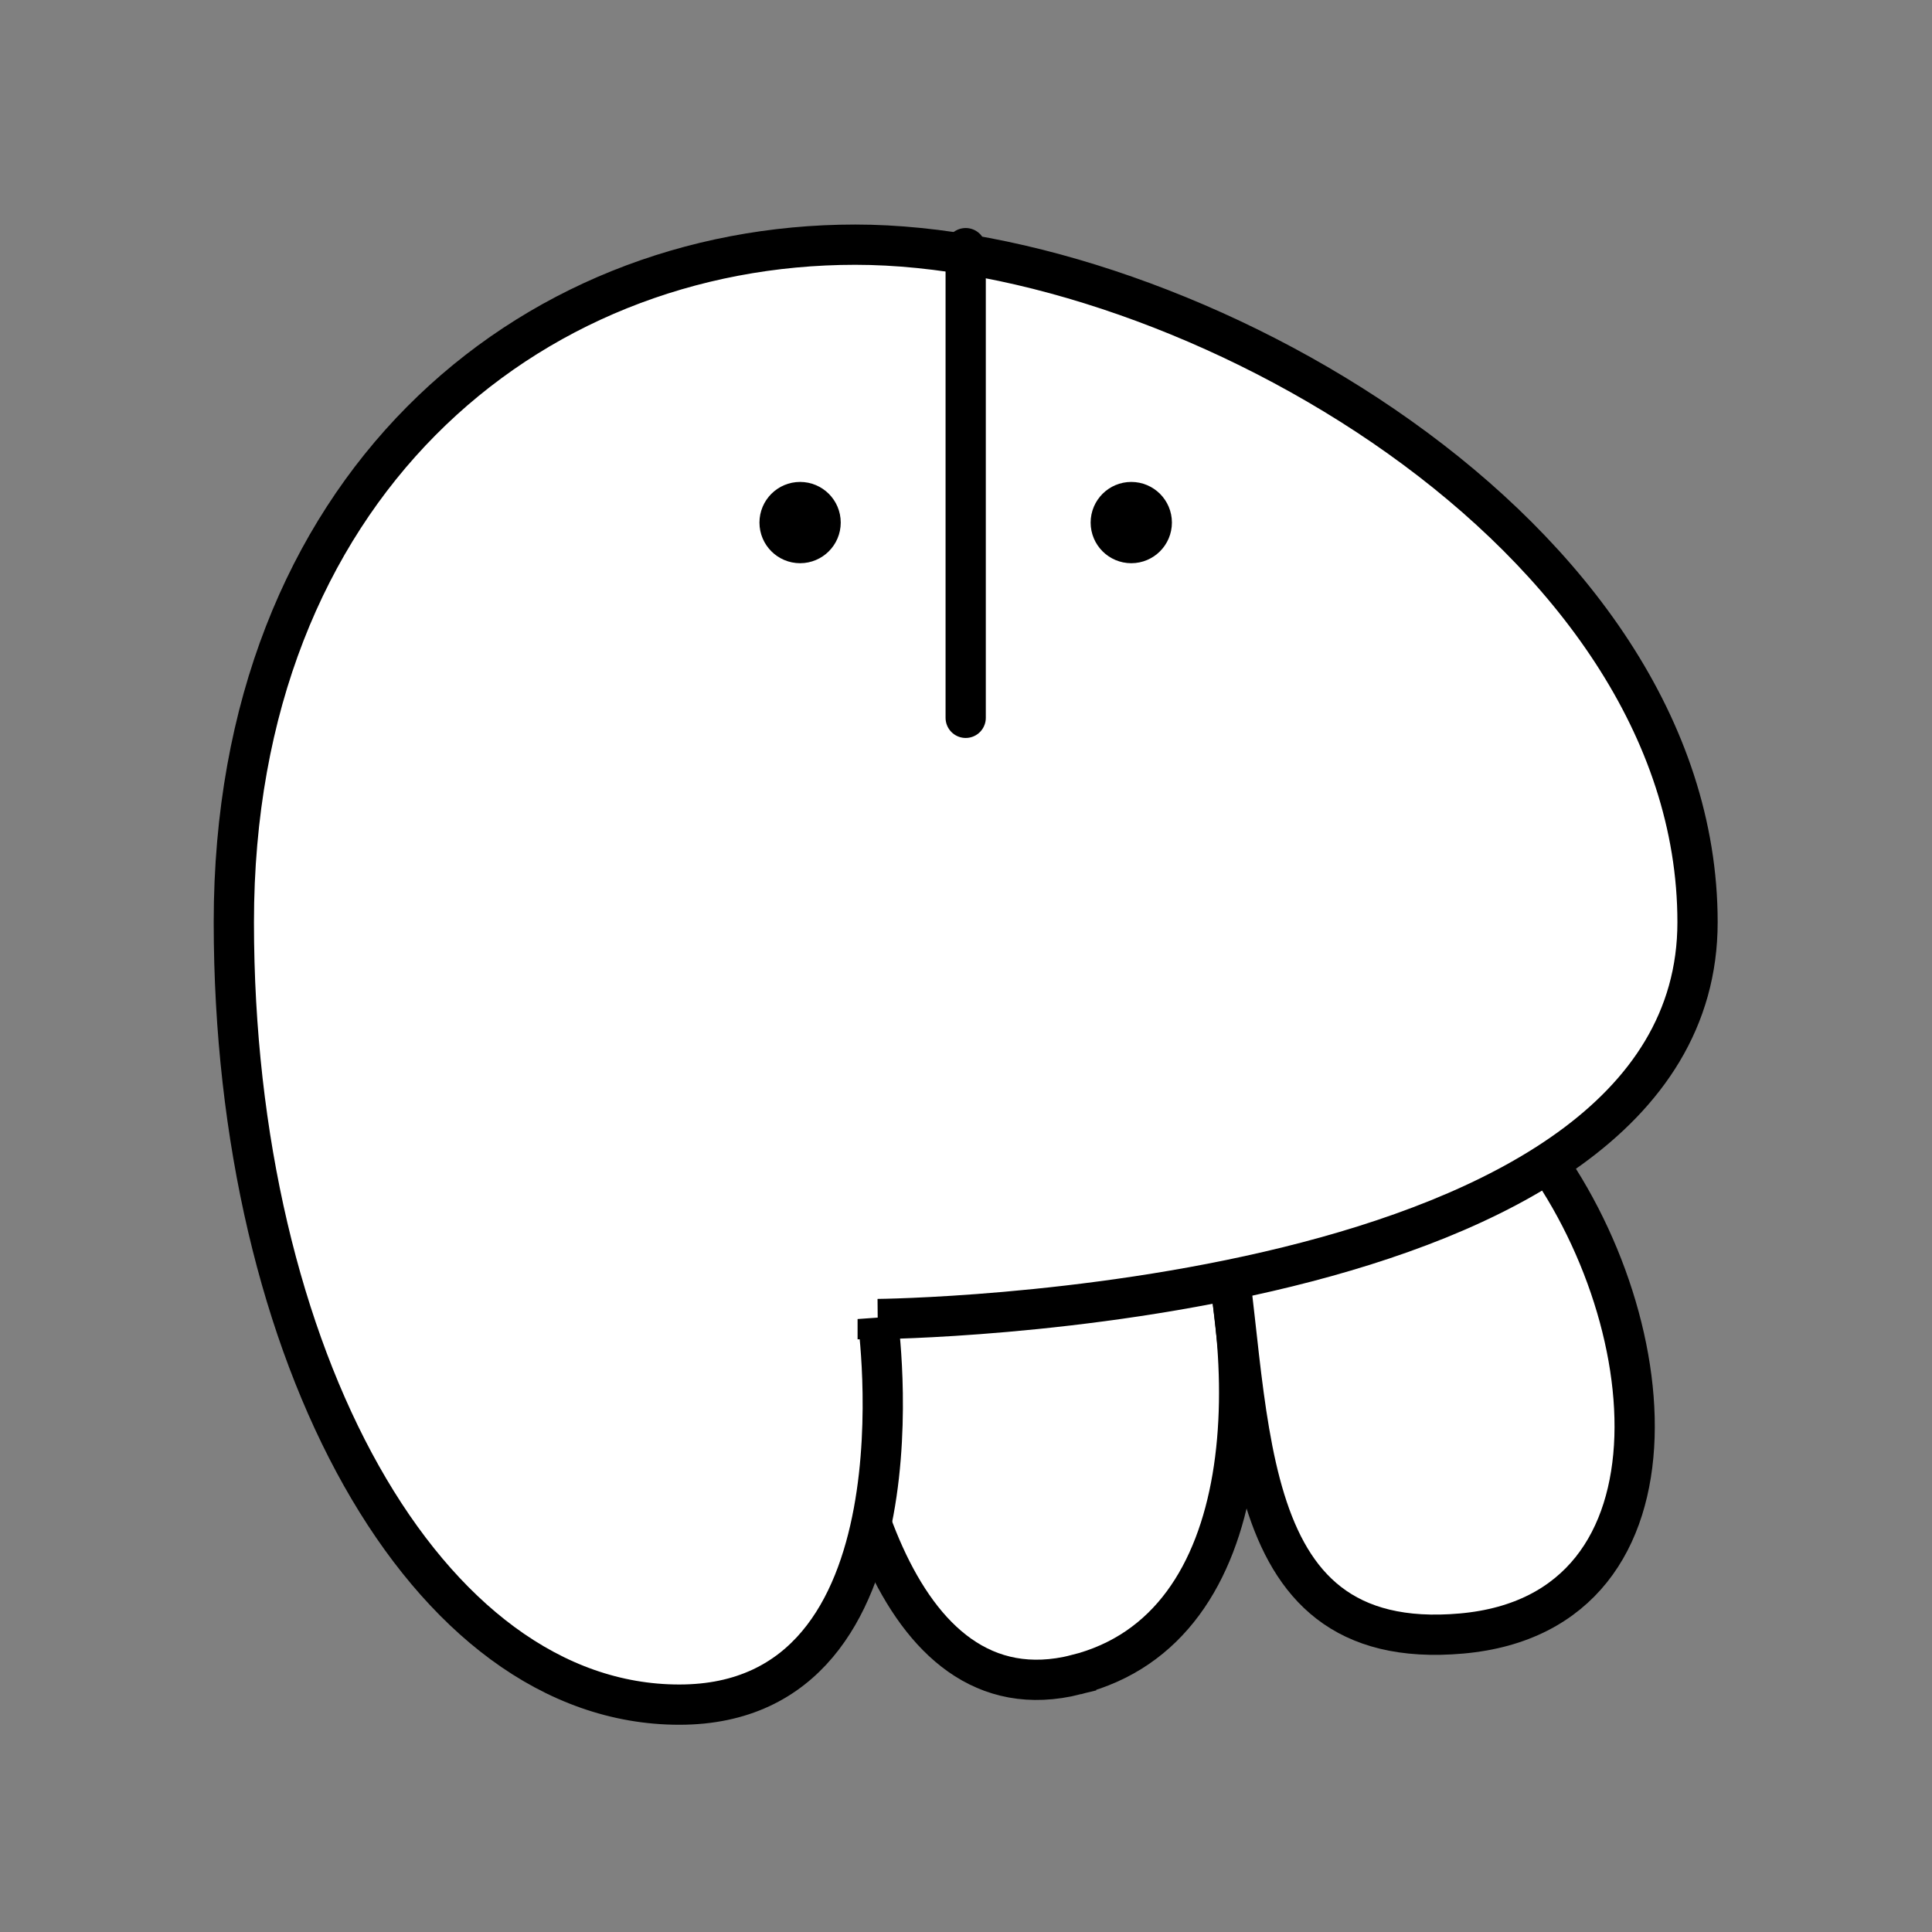 <?xml version="1.0" encoding="UTF-8" standalone="no"?>
<!-- Created with Inkscape (http://www.inkscape.org/) -->

<svg
   xmlns:dc="http://purl.org/dc/elements/1.1/"
   xmlns:cc="http://creativecommons.org/ns#"
   xmlns:rdf="http://www.w3.org/1999/02/22-rdf-syntax-ns#"
   xmlns:svg="http://www.w3.org/2000/svg"
   xmlns="http://www.w3.org/2000/svg"
   xmlns:sodipodi="http://sodipodi.sourceforge.net/DTD/sodipodi-0.dtd"
   xmlns:inkscape="http://www.inkscape.org/namespaces/inkscape"
   width="96"
   height="96"
   id="svg2"
   version="1.1"
   inkscape:version="0.48.3.1 r9886"
   sodipodi:docname="ki.svg">
  <rect width="100%" height="100%" fill="#808080" stroke="none"/>
  <defs
     id="defs4" />
  <sodipodi:namedview
     id="base"
     pagecolor="#ffffff"
     bordercolor="#666666"
     borderopacity="1.0"
     inkscape:pageopacity="0.0"
     inkscape:pageshadow="2"
     inkscape:zoom="5.8333333"
     inkscape:cx="48"
     inkscape:cy="48"
     inkscape:document-units="px"
     inkscape:current-layer="layer1"
     showgrid="false"
     inkscape:window-width="992"
     inkscape:window-height="822"
     inkscape:window-x="0"
     inkscape:window-y="26"
     inkscape:window-maximized="0"
     showguides="true"
     inkscape:guide-bbox="true" />
  <g
     inkscape:label="Calque 1"
     inkscape:groupmode="layer"
     id="layer1"
     transform="translate(0,-956.362)">
    <g
       id="g3005">
      <g
         transform="matrix(1.149,0,0,1.149,89.558,-148.383)"
         id="g3772">
        <g
           id="g3768">
          <path
             sodipodi:nodetypes="zccz"
             transform="translate(0,956.362)"
             inkscape:connector-curvature="0"
             id="path2996"
             d="m -31.406,77.545 c 8.033,-2.018 8.156,-13.512 5.504,-21.693 l -16.189,4.857 c 0.164,6.664 2.652,18.854 10.685,16.836 z"
             style="fill:#ffffff;stroke:#000000;stroke-width:1.741;stroke-linecap:round;stroke-linejoin:miter;stroke-miterlimit:4;stroke-opacity:1;stroke-dasharray:none" />
          <path
             sodipodi:nodetypes="cczc"
             transform="translate(0,956.362)"
             inkscape:connector-curvature="0"
             id="path2998"
             d="m -25.219,57.209 13.077,-3.3 c 6.221,7.397 7.663,20.94 -2.59,21.855 -10.253,0.915 -8.923,-10.09 -10.487,-18.555 z"
             style="fill:#ffffff;stroke:#000000;stroke-width:1.741;stroke-linecap:round;stroke-linejoin:miter;stroke-miterlimit:4;stroke-opacity:1;stroke-dasharray:none" />
        </g>
        <path
           style="fill:#ffffff;stroke:#000000;stroke-width:1.741;stroke-linecap:round;stroke-linejoin:miter;stroke-miterlimit:4;stroke-opacity:1;stroke-dasharray:none"
           d="m -39.987,62.165 c 0,0 35.454,-0.303 35.454,-17.16 0,-16.857 -22.21,-29.302 -36.425,-29.302 -14.215,0 -26.874,10.561 -26.874,29.302 0,18.741 8.298,33.835 19.265,33.835 10.967,0 8.58,-16.675 8.58,-16.675 z"
           id="path2994"
           inkscape:connector-curvature="0"
           transform="translate(0,956.362)"
           sodipodi:nodetypes="czzzzc" />
      </g>
      <g
         transform="translate(-2.8602366e-7,-23.67)"
         inkscape:label="Calque 1"
         id="layer1-5">
        <g
           id="g3772-4"
           transform="matrix(0.748,0,0,0.748,12.079,254.808)">
          <g
             transform="translate(72.933,3.076)"
             id="g3766">
            <path
               style="fill:none;stroke:#000000;stroke-width:2.673;stroke-linecap:round;stroke-linejoin:miter;stroke-miterlimit:4;stroke-opacity:1;stroke-dasharray:none"
               d="m -24.931,26.597 0,31.202"
               id="path2994-5"
               inkscape:connector-curvature="0"
               transform="translate(0,956.362)"
               sodipodi:nodetypes="cc" />
          </g>
          <g
             id="g3768-2">
            <path
               sodipodi:type="arc"
               style="fill:#000000;fill-opacity:1;stroke:#000000;stroke-width:2.673;stroke-linecap:round;stroke-linejoin:miter;stroke-miterlimit:4;stroke-opacity:1;stroke-dasharray:none;stroke-dashoffset:0"
               id="path2996-3"
               sodipodi:cx="1.9472617"
               sodipodi:cy="44.787018"
               sodipodi:rx="1.3630831"
               sodipodi:ry="1.3630831"
               d="m 3.31,44.787 c 0,0.753 -0.61,1.363 -1.363,1.363 -0.753,0 -1.363,-0.61 -1.363,-1.363 0,-0.753 0.61,-1.363 1.363,-1.363 0.753,0 1.363,0.61 1.363,1.363 z"
               transform="translate(57.055,959.478)" />
            <path
               transform="translate(35.055,959.478)"
               d="m 3.31,44.787 c 0,0.753 -0.61,1.363 -1.363,1.363 -0.753,0 -1.363,-0.61 -1.363,-1.363 0,-0.753 0.61,-1.363 1.363,-1.363 0.753,0 1.363,0.61 1.363,1.363 z"
               sodipodi:ry="1.3630831"
               sodipodi:rx="1.3630831"
               sodipodi:cy="44.787018"
               sodipodi:cx="1.9472617"
               id="path3766"
               style="fill:#000000;fill-opacity:1;stroke:#000000;stroke-width:2.673;stroke-linecap:round;stroke-linejoin:miter;stroke-miterlimit:4;stroke-opacity:1;stroke-dasharray:none;stroke-dashoffset:0"
               sodipodi:type="arc" />
          </g>
        </g>
      </g>
    </g>
  </g>
</svg>
